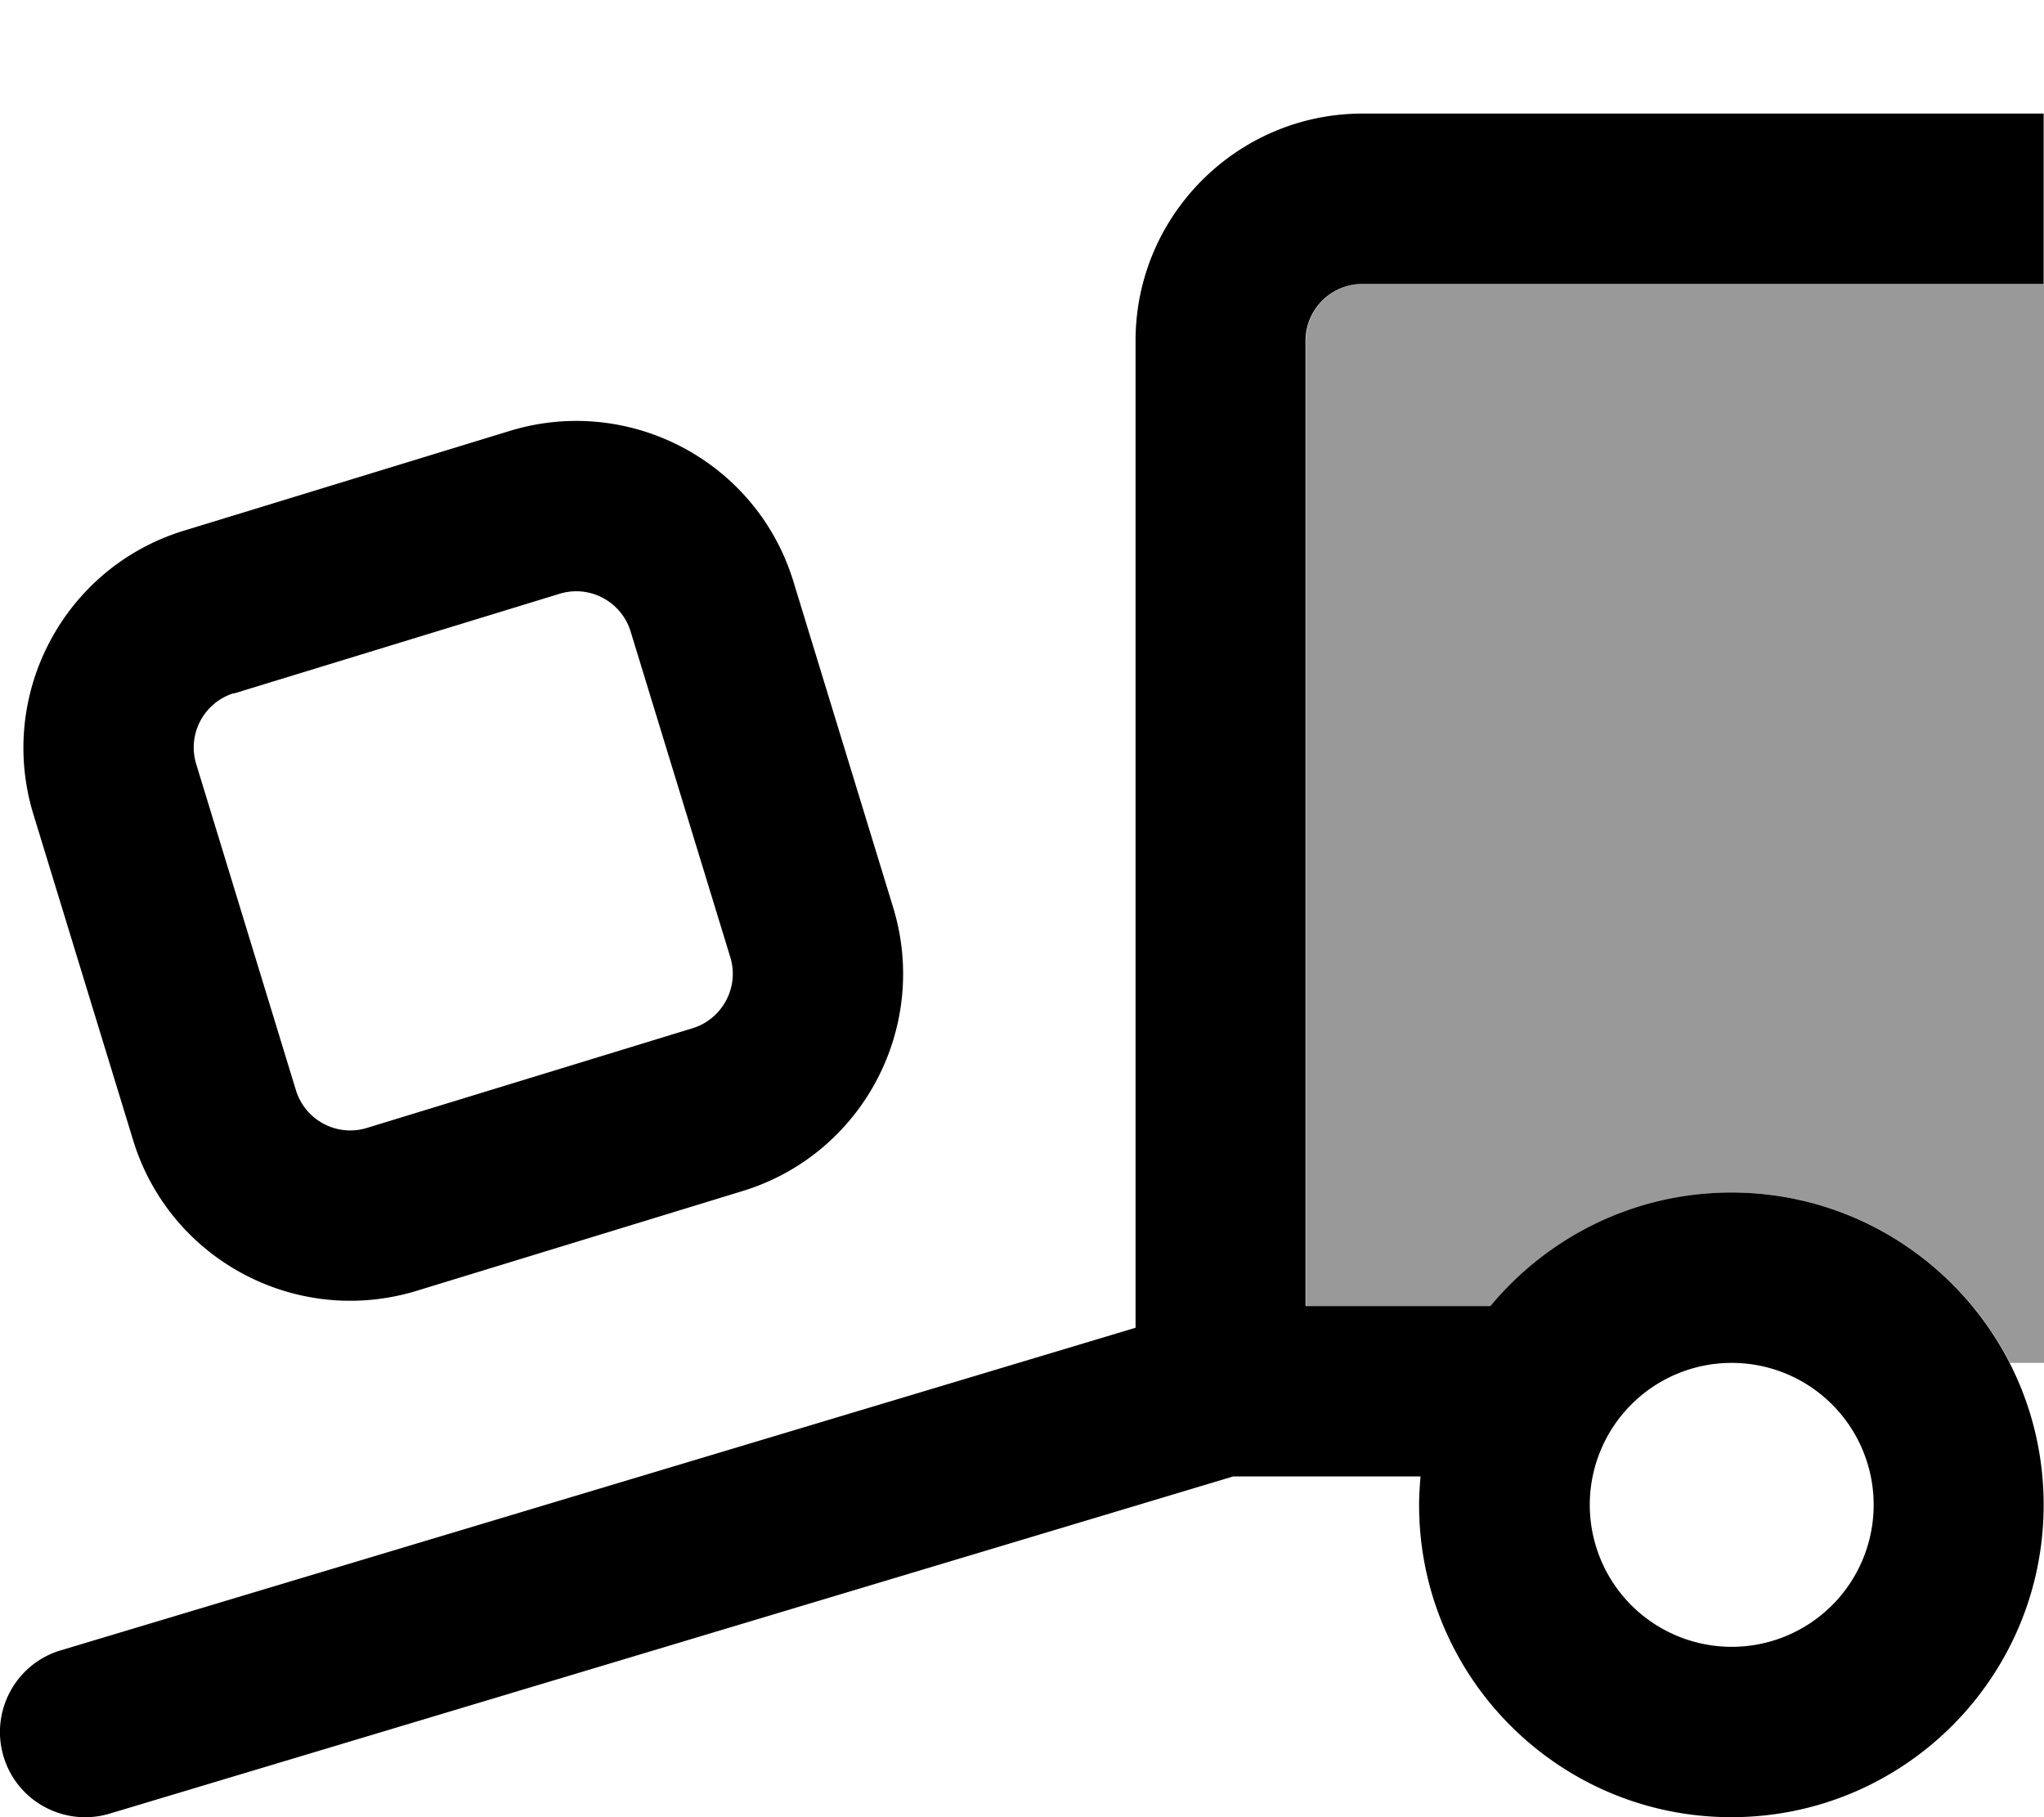 <svg fill="currentColor" xmlns="http://www.w3.org/2000/svg" viewBox="0 0 576 512"><!--! Font Awesome Pro 7.1.0 by @fontawesome - https://fontawesome.com License - https://fontawesome.com/license (Commercial License) Copyright 2025 Fonticons, Inc. --><path opacity=".4" fill="currentColor" d="M368 96c0-8.8 7.2-16 16-16l192 0 0 304-9.6 0c-14.6-28.5-44.2-48-78.4-48-27.3 0-51.7 12.5-67.9 32l-52.1 0 0-272z"/><path fill="currentColor" d="M384 32c-35.3 0-64 28.7-64 64L320 374.1 17.1 465C4.4 468.8-2.8 482.2 1 494.9S18.2 514.8 30.9 511l316.6-95 52.8 0c-.2 2.6-.4 5.3-.4 8 0 48.6 39.4 88 88 88s88-39.4 88-88-39.4-88-88-88c-27.3 0-51.7 12.5-67.9 32l-52.1 0 0-272c0-8.8 7.2-16 16-16l192 0 0-48-192 0zm64 392a40 40 0 1 1 80 0 40 40 0 1 1 -80 0zM65.9 195.4l91.8-28.1c8.5-2.6 17.4 2.2 20 10.6l28.1 91.8c2.6 8.4-2.2 17.4-10.6 20l-91.8 28.1c-8.5 2.6-17.4-2.2-20-10.6L55.3 215.3c-2.6-8.5 2.2-17.4 10.6-20zm-56.5 34l28.1 91.8C47.8 355 83.6 374 117.4 363.7l91.8-28.1c33.8-10.3 52.8-46.1 42.5-79.9l-28.1-91.8c-10.3-33.8-46.1-52.8-79.9-42.5L51.9 149.5C18.1 159.8-.9 195.6 9.4 229.4z"/></svg>